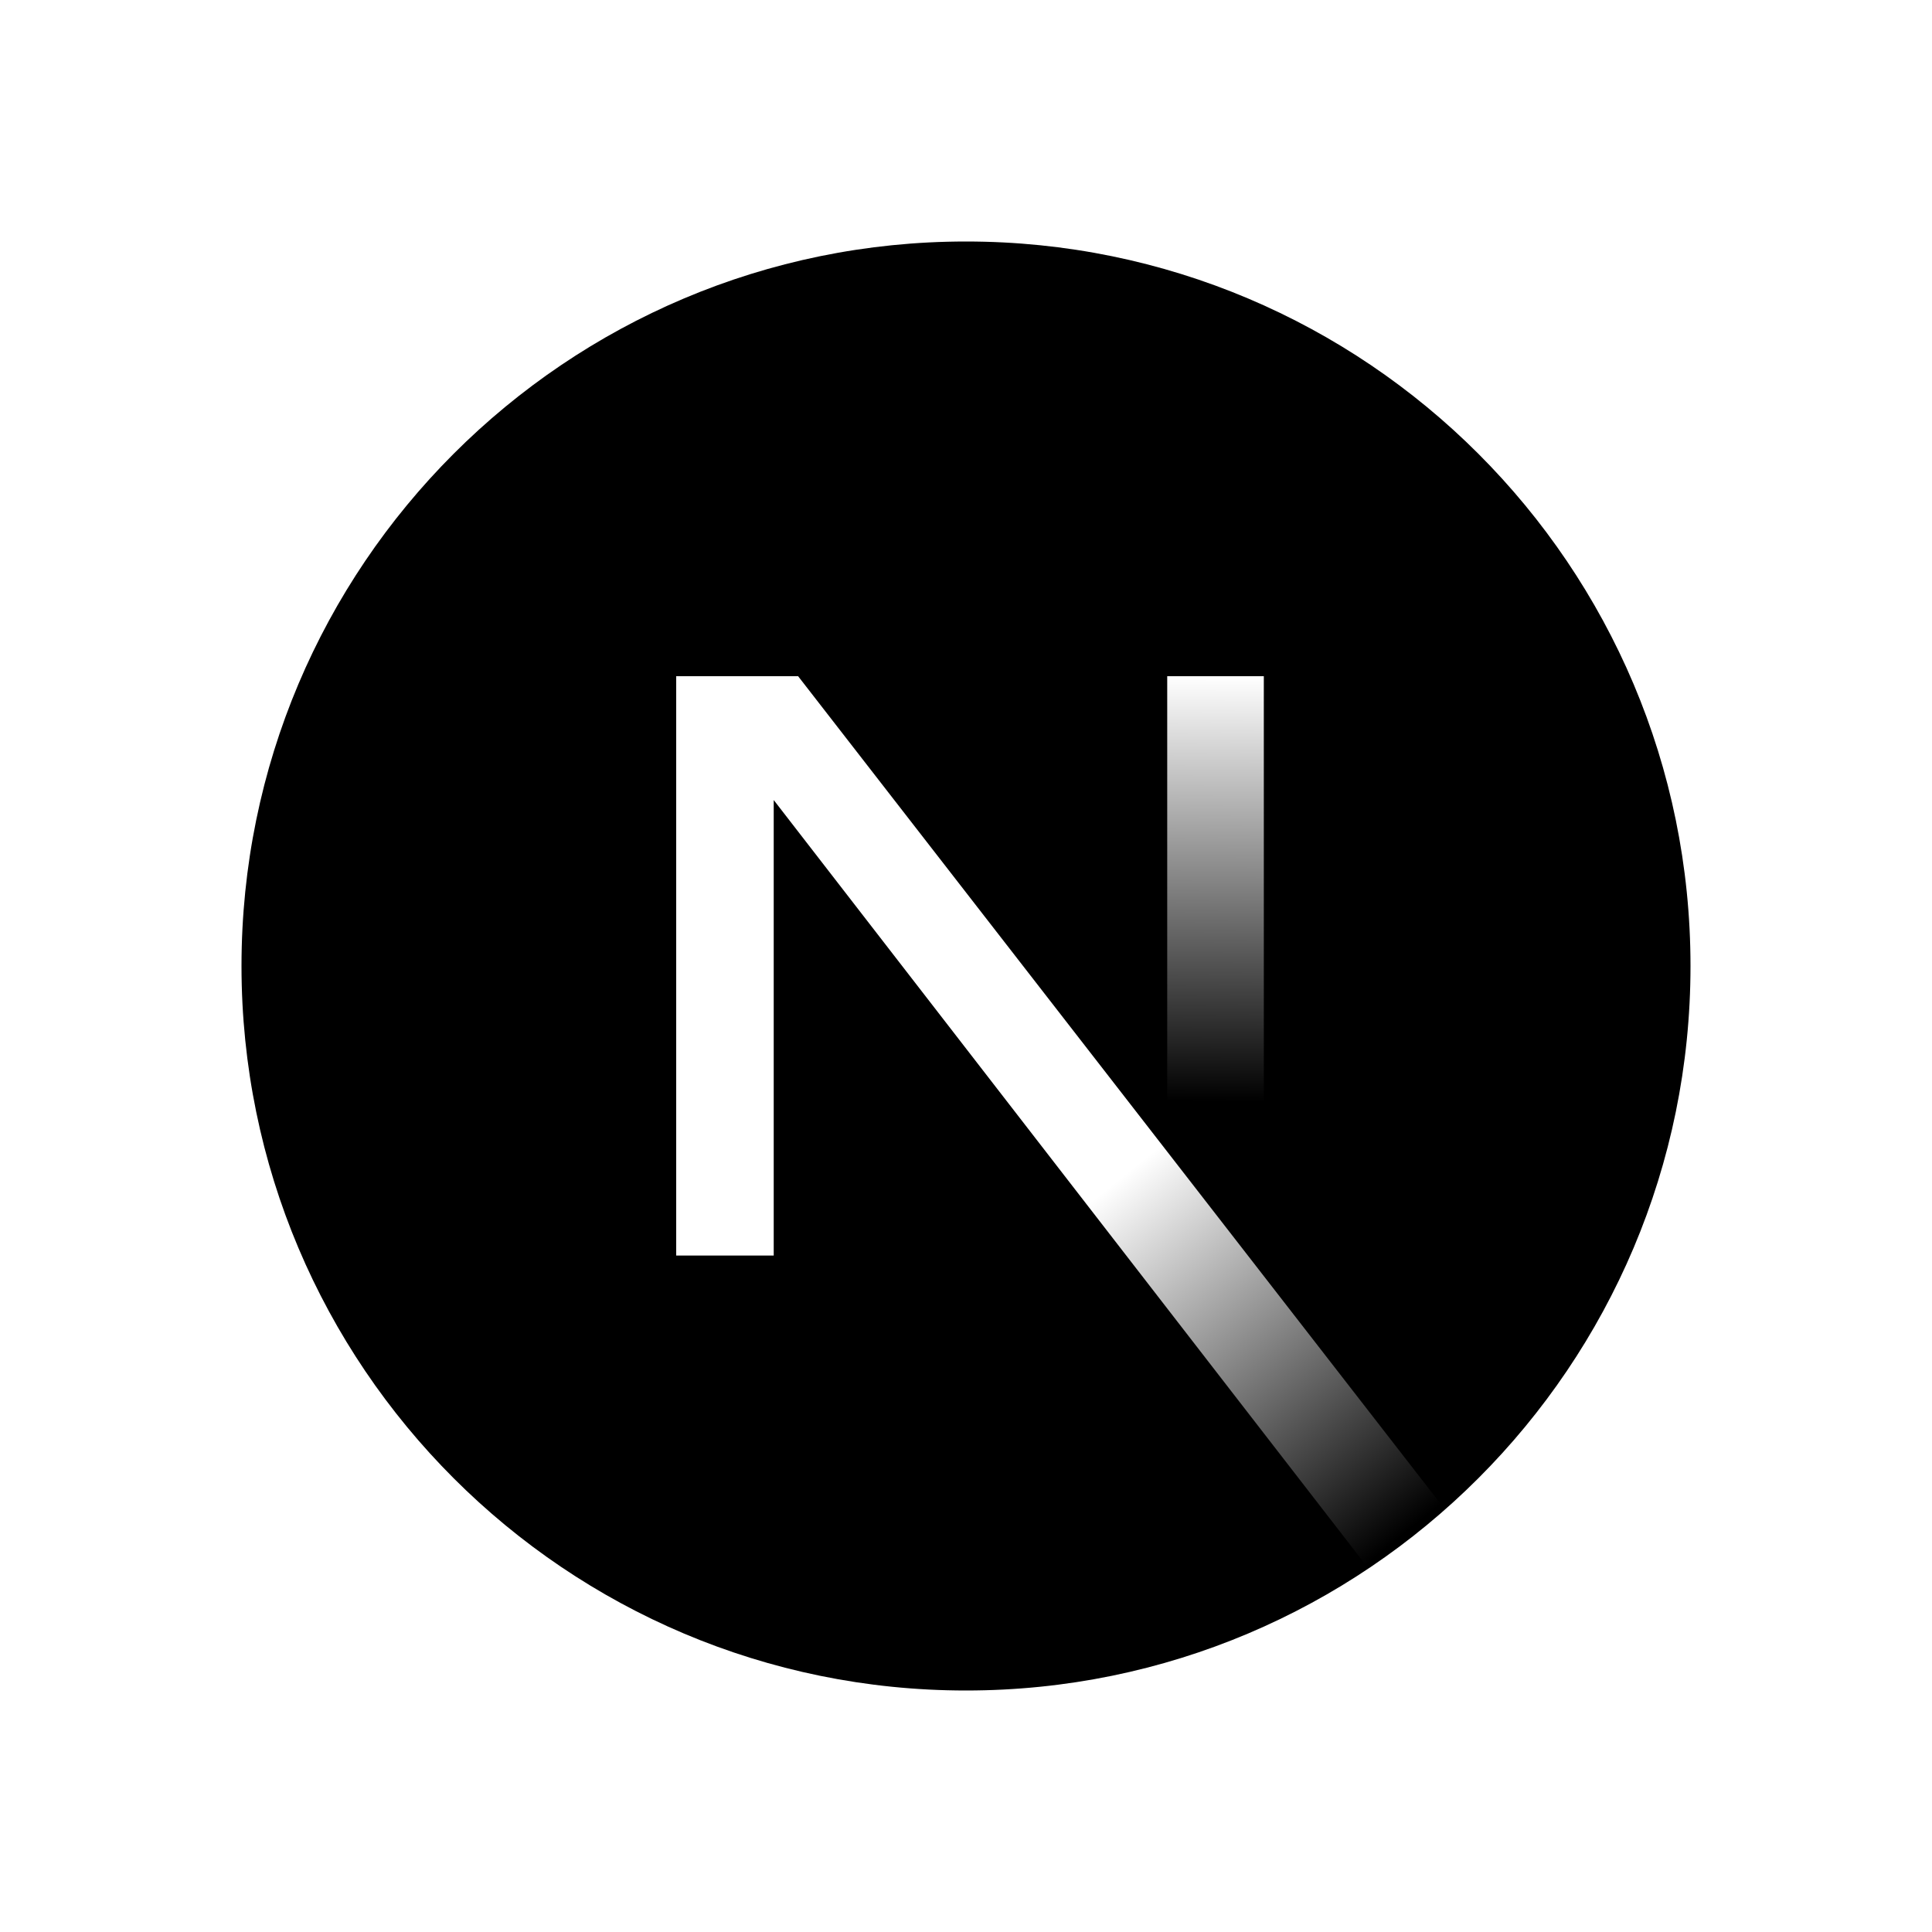<svg width="40" height="40" viewBox="0 0 40 40" fill="none" xmlns="http://www.w3.org/2000/svg">
<rect width="40" height="40" fill="white"/>
<path d="M20 35C28.284 35 35 28.284 35 20C35 11.716 28.284 5 20 5C11.716 5 5 11.716 5 20C5 28.284 11.716 35 20 35Z" fill="fillColor"/>
<path d="M29.918 31.253L16.524 14H14V25.995H16.019V16.564L28.333 32.474C28.889 32.102 29.418 31.694 29.918 31.253Z" fill="url(#paint0_linear_2552_4890)"/>
<path d="M26.166 14H24.166V26H26.166V14Z" fill="url(#paint1_linear_2552_4890)"/>
<defs>
<linearGradient id="paint0_linear_2552_4890" x1="23.167" y1="24.417" x2="29.083" y2="31.75" gradientUnits="userSpaceOnUse">
<stop stop-color="white"/>
<stop offset="1" stop-color="white" stop-opacity="0"/>
</linearGradient>
<linearGradient id="paint1_linear_2552_4890" x1="25.166" y1="14" x2="25.133" y2="22.812" gradientUnits="userSpaceOnUse">
<stop stop-color="white"/>
<stop offset="1" stop-color="white" stop-opacity="0"/>
</linearGradient>
</defs>
</svg>
